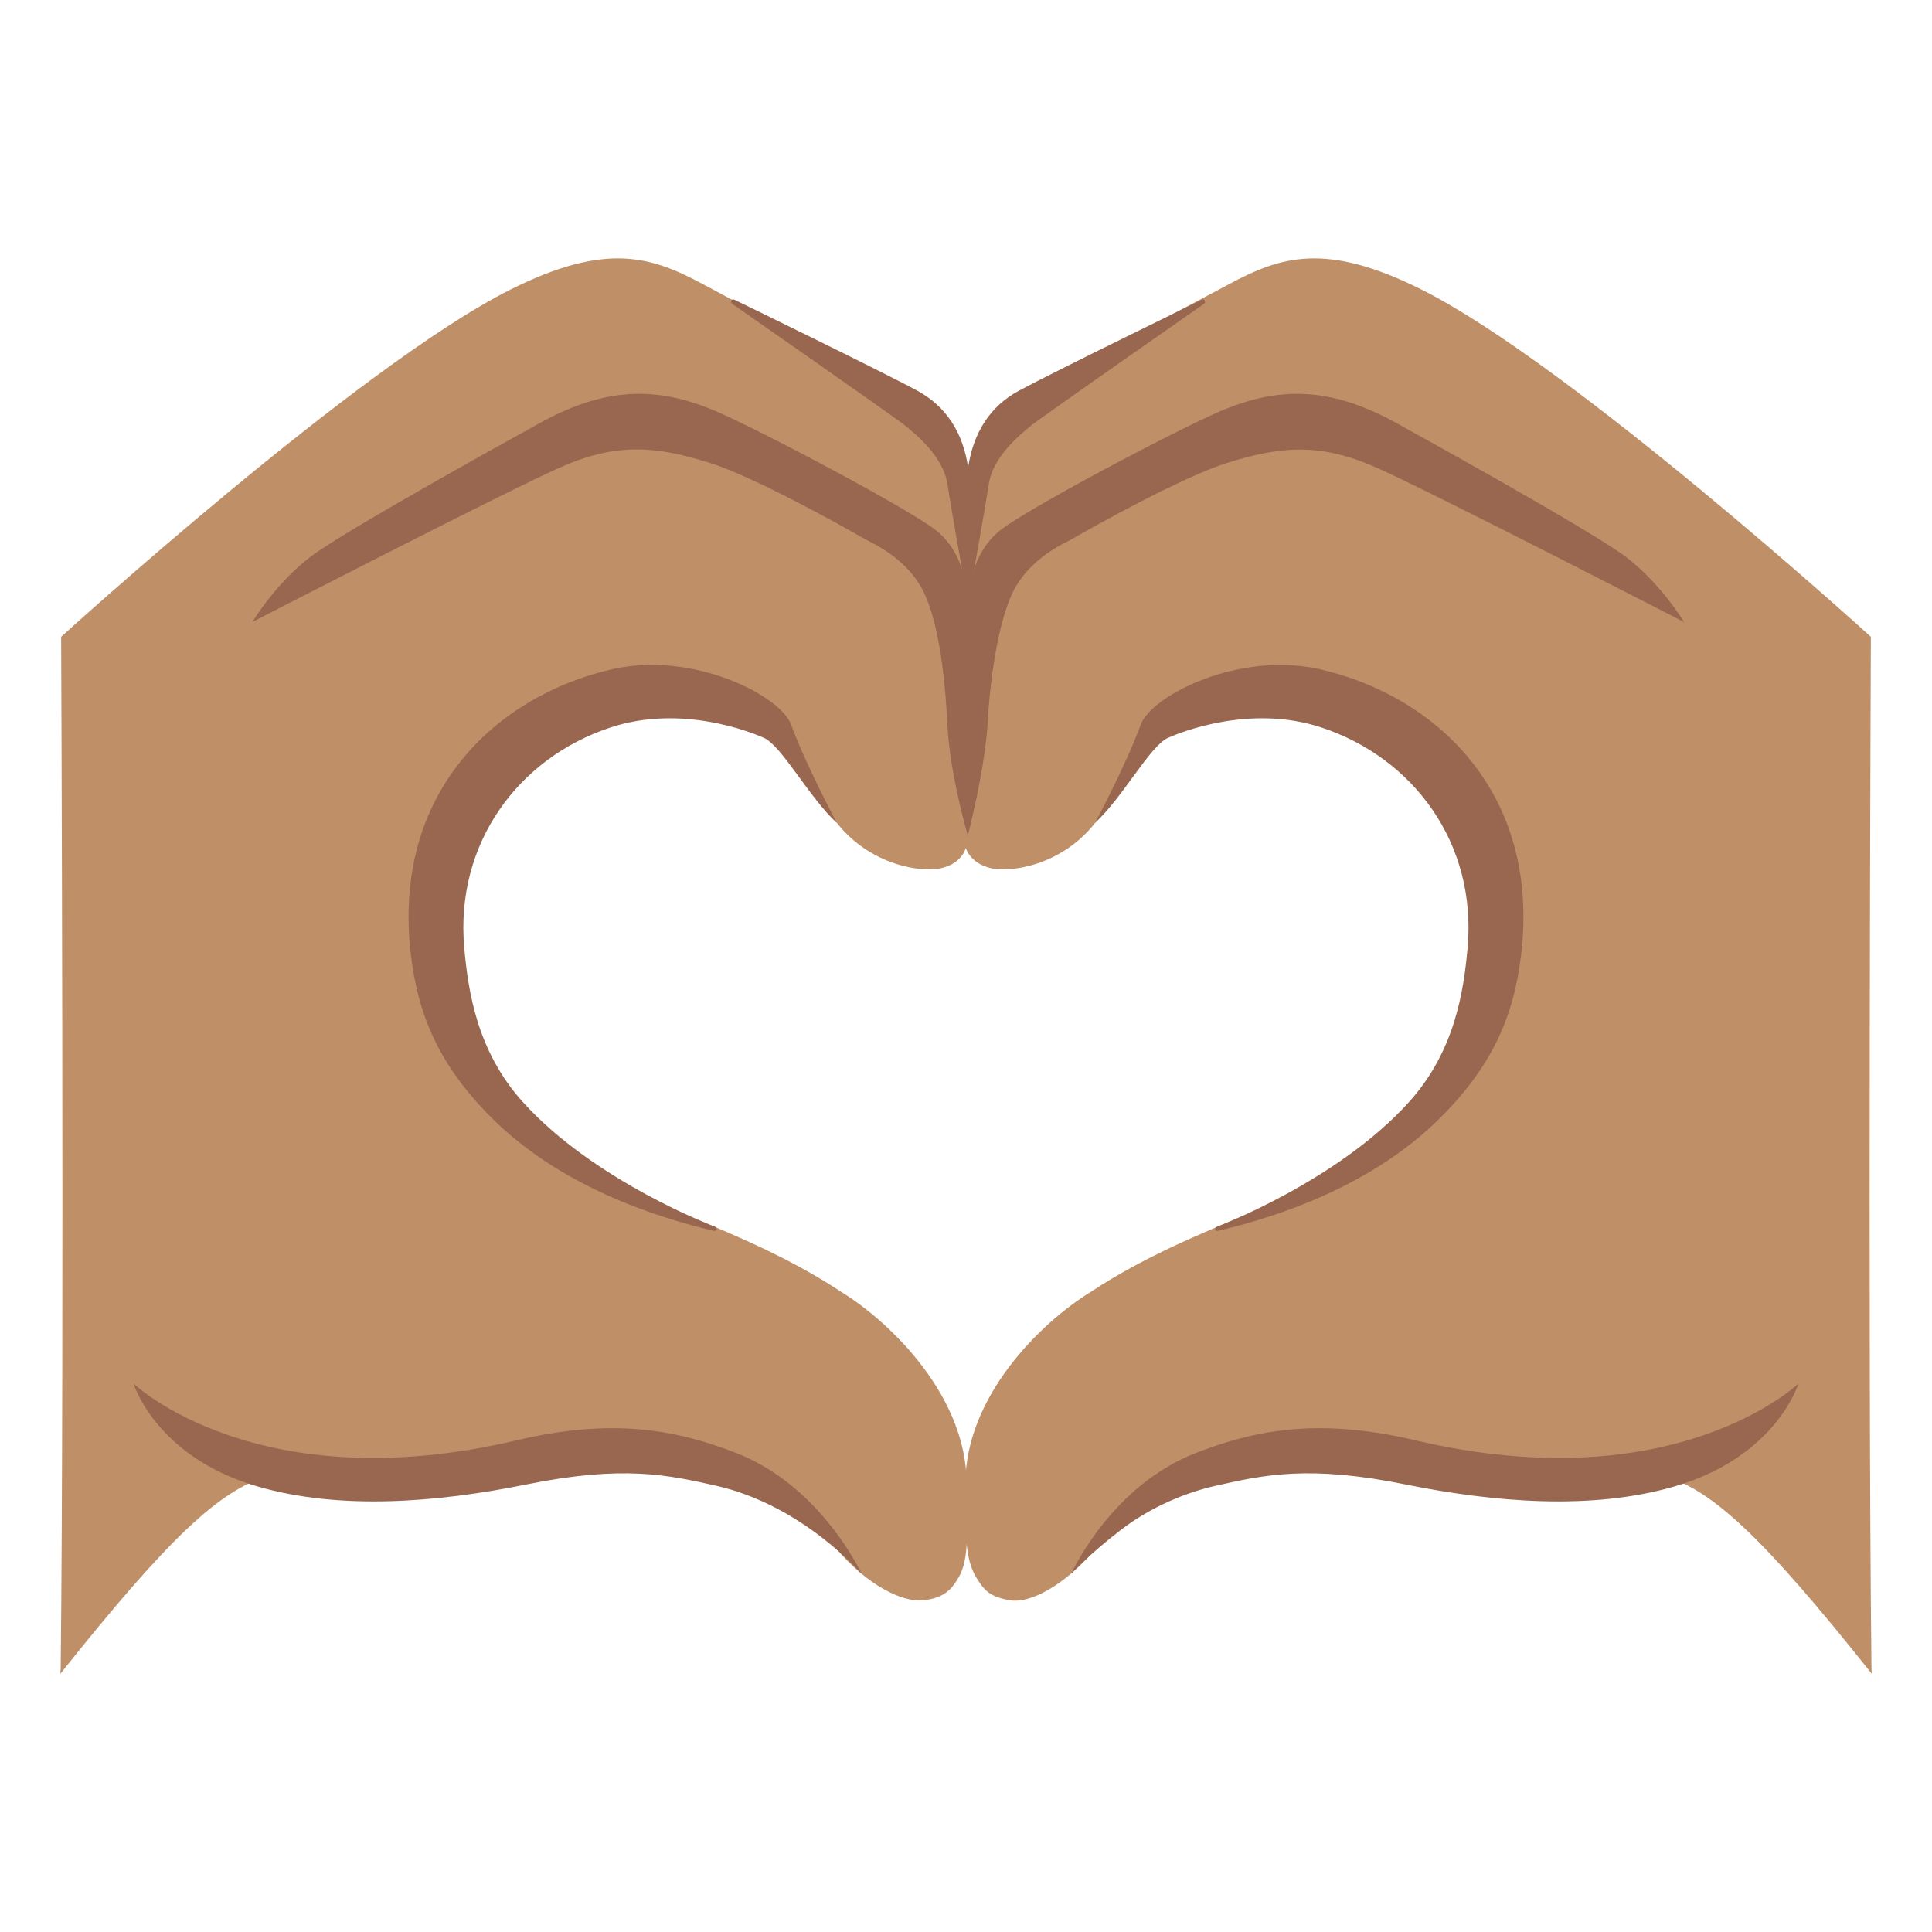 <?xml version="1.0" encoding="UTF-8" standalone="no"?>
<!-- Generator: Adobe Illustrator 26.3.1, SVG Export Plug-In . SVG Version: 6.00 Build 0)  -->

<svg
   version="1.1"
   id="emoji_x5F_u1faf6"
   x="0px"
   y="0px"
   viewBox="0 0 128 128"
   style="enable-background:new 0 0 128 128;"
   xml:space="preserve"
   sodipodi:docname="heart hands medium skin tone.svg"
   inkscape:version="1.3 (0e150ed6c4, 2023-07-21)"
   xmlns:inkscape="http://www.inkscape.org/namespaces/inkscape"
   xmlns:sodipodi="http://sodipodi.sourceforge.net/DTD/sodipodi-0.dtd"
   xmlns="http://www.w3.org/2000/svg"
   xmlns:svg="http://www.w3.org/2000/svg"><defs
   id="defs3260">&#10;	&#10;	&#10;	&#10;</defs><sodipodi:namedview
   id="namedview3258"
   pagecolor="#ffffff"
   bordercolor="#000000"
   borderopacity="0.25"
   inkscape:showpageshadow="2"
   inkscape:pageopacity="0.0"
   inkscape:pagecheckerboard="0"
   inkscape:deskcolor="#d1d1d1"
   showgrid="false"
   inkscape:zoom="4"
   inkscape:cx="44.5"
   inkscape:cy="71.125001"
   inkscape:window-width="1366"
   inkscape:window-height="697"
   inkscape:window-x="-8"
   inkscape:window-y="-8"
   inkscape:window-maximized="1"
   inkscape:current-layer="emoji_x5F_u1faf6" />&#10;<g
   id="g1"><g
     id="g3249">&#10;		<g
   id="g3223">&#10;			<path
   style="fill:#bf8f68;fill-opacity:1"
   d="M 4.02,110.52 C 4.01,110.64 4,110.76 4,110.89 c 7.22,-9.07 10.55,-12.14 13.75,-13.1 4.11,-1.23 7.36,1.69 18,-0.78 7.69,-1.78 14.85,-0.14 19.54,5.46 2.22,2.65 4.5,3.64 5.75,3.56 1.52,-0.1 2.04,-0.79 2.47,-1.52 0.76,-1.29 0.53,-3.31 0.53,-6.22 0,-5.72 -4.94,-10.63 -8.31,-12.7 -7,-4.63 -14.7,-5.98 -21.56,-10.9 -2.24,-1.57 -4.23,-3.65 -5.18,-6.27 -2.36,-8.25 1.68,-20.52 11.07,-22.07 4.17,-0.89 9.09,-0.7 12.3,2.47 1.73,2.32 1.51,4.06 3.56,6.25 1.63,1.74 3.92,2.55 5.73,2.53 1.4,-0.02 2.43,-0.81 2.44,-2.02 L 64.02,34.2 c 0,0 1.21,-5.18 -4.39,-8.33 C 56.08,23.88 49.95,20.64 46.56,18.82 43.16,17 40.17,16 33.81,19.19 c -9.98,5 -29.76,23 -29.76,23 0,0 0.21,46.68 -0.03,68.33 z"
   id="path3221" />&#10;		</g>&#10;		<g
   id="g3233">&#10;			<g
   id="g3227">&#10;				<path
   style="fill:#99674f;fill-opacity:1"
   d="m 47.39,98.42 c -3.13,-0.7 -6.11,-1.37 -12.52,-0.07 -5.89,1.19 -12.34,1.72 -17.81,0.13 -6.76,-1.97 -8.21,-6.81 -8.21,-6.81 0.04,0.03 8.19,7.82 25.44,3.74 6.78,-1.6 11.02,-0.47 14.42,0.83 5.64,2.16 8.28,7.86 8.39,8.05 0,0 -3.91,-4.58 -9.71,-5.87 z"
   id="path3225" />&#10;			</g>&#10;			<g
   id="g3231">&#10;				<path
   style="fill:#99674f;fill-opacity:1"
   d="M 27.23,63.33 C 25.91,52.52 32.87,46.12 40.5,44.35 c 5.43,-1.26 11.22,1.76 11.91,3.65 0.96,2.64 3.03,6.52 3.03,6.52 -1.84,-1.69 -3.64,-5.11 -4.84,-5.64 -0.84,-0.37 -5.44,-2.23 -10.13,-0.69 -6.11,2 -10.34,7.68 -9.71,14.62 0.26,2.89 0.85,6.84 3.87,10.19 4.75,5.28 12.77,8.29 12.77,8.29 0.15,0.07 0.07,0.3 -0.09,0.26 -2.39,-0.57 -9.33,-2.33 -14.38,-7.14 -3.76,-3.62 -5.2,-7.01 -5.7,-11.08 z"
   id="path3229" />&#10;			</g>&#10;		</g>&#10;		<g
   id="g3237">&#10;			<path
   style="fill:#bf8f68;fill-opacity:1"
   d="m 123.95,42.19 c 0,0 -19.78,-18 -29.76,-23 C 87.83,16 84.84,17 81.44,18.82 c -3.4,1.81 -9.53,5.05 -13.07,7.05 -5.6,3.15 -4.39,8.33 -4.39,8.33 l -0.11,21.35 c 0.01,1.21 1.08,2.03 2.48,2.05 1.82,0.02 4.11,-0.79 5.73,-2.53 2.05,-2.19 1.83,-3.92 3.56,-6.25 3.21,-3.17 8.13,-3.35 12.3,-2.47 9.39,1.55 13.42,13.82 11.07,22.07 -0.96,2.62 -2.94,4.7 -5.18,6.27 -6.86,4.91 -14.56,6.27 -21.56,10.9 -3.38,2.07 -8.31,6.98 -8.31,12.7 0,2.97 -0.08,4.99 0.75,6.27 0.44,0.69 0.78,1.25 2.26,1.47 1.24,0.19 3.53,-0.91 5.75,-3.56 4.69,-5.61 11.85,-7.25 19.54,-5.46 10.64,2.47 13.89,-0.45 18,0.78 3.2,0.95 6.53,4.02 13.75,13.1 -0.01,-0.12 -0.01,-0.24 -0.02,-0.37 -0.25,-21.65 -0.04,-68.33 -0.04,-68.33 z"
   id="path3235" />&#10;		</g>&#10;		<g
   id="g3247">&#10;			<g
   id="g3241">&#10;				<path
   style="fill:#99674f;fill-opacity:1"
   d="m 80.61,98.42 c 3.13,-0.7 6.11,-1.37 12.52,-0.07 5.89,1.19 12.34,1.72 17.81,0.13 6.76,-1.97 8.21,-6.81 8.21,-6.81 -0.04,0.03 -8.19,7.82 -25.44,3.74 -6.78,-1.6 -11.02,-0.47 -14.42,0.83 -5.64,2.16 -8.22,7.84 -8.33,8.03 0,0 1.17,-1.27 3.26,-2.88 1.6,-1.24 3.83,-2.4 6.39,-2.97 z"
   id="path3239" />&#10;			</g>&#10;			<g
   id="g3245">&#10;				<path
   style="fill:#99674f;fill-opacity:1"
   d="M 100.77,63.33 C 102.09,52.52 95.13,46.12 87.5,44.35 82.06,43.1 76.27,46.11 75.58,48 c -0.96,2.64 -3.03,6.52 -3.03,6.52 1.84,-1.69 3.64,-5.11 4.84,-5.64 0.84,-0.37 5.44,-2.23 10.13,-0.69 6.11,2 10.34,7.68 9.71,14.62 -0.26,2.89 -0.85,6.84 -3.87,10.19 -4.75,5.28 -12.77,8.29 -12.77,8.29 -0.15,0.07 -0.07,0.3 0.09,0.26 2.39,-0.57 9.33,-2.33 14.38,-7.14 3.77,-3.62 5.21,-7.01 5.71,-11.08 z"
   id="path3243" />&#10;			</g>&#10;		</g>&#10;	</g><path
     style="fill:#99674f;fill-opacity:1"
     d="M 107.74,36.91 C 105.4,35.12 92.86,28.22 92.86,28.22 88.24,25.57 84.75,25.57 80.81,27.26 c -2.87,1.23 -13.14,6.63 -14.7,8 -1.55,1.35 -1.9,3.34 -1.97,4.7 -0.08,-1.37 -0.43,-3.35 -1.97,-4.7 -1.56,-1.36 -11.84,-6.77 -14.7,-8 -3.95,-1.69 -7.44,-1.69 -12.05,0.96 0,0 -12.54,6.89 -14.88,8.69 -2.34,1.8 -3.81,4.29 -3.81,4.29 0,0 16.64,-8.57 20.33,-10.21 3.69,-1.64 6.28,-1.49 10,-0.31 2.9,0.92 8.63,4.1 10.23,5.03 0.43,0.25 2.97,1.29 4.04,3.8 1.06,2.48 1.34,6.5 1.44,8.55 0.16,3.24 1.35,7.3 1.35,7.3 0,0 1.16,-4.43 1.33,-7.67 0.08,-1.59 0.46,-5.69 1.52,-8.17 1.07,-2.51 3.62,-3.56 4.04,-3.8 1.6,-0.93 7.33,-4.11 10.23,-5.03 3.72,-1.18 6.31,-1.33 10,0.31 3.69,1.64 20.33,10.21 20.33,10.21 0,0 -1.49,-2.51 -3.83,-4.3 z"
     id="path3251" /><path
     style="fill:#99674f;fill-opacity:1"
     d="m 79.64,19.85 c 0,0 -9.87,4.81 -12.16,6.05 -1.88,1.02 -2.99,2.75 -3.34,5.07 C 63.8,28.65 62.68,26.93 60.8,25.9 58.51,24.65 48.64,19.85 48.64,19.85 c -0.18,-0.07 -0.28,0.17 -0.13,0.28 0,0 10.76,7.5 11.45,8.06 0.69,0.56 2.53,2.04 2.81,3.89 0.19,1.27 1.1,6.41 1.34,7.74 v 0.33 c 0,0 0.01,-0.06 0.03,-0.15 0.02,0.09 0.03,0.15 0.03,0.15 v -0.33 c 0.24,-1.34 1.15,-6.48 1.34,-7.74 0.27,-1.85 2.12,-3.32 2.81,-3.89 0.69,-0.56 11.45,-8.06 11.45,-8.06 0.15,-0.11 0.04,-0.35 -0.13,-0.28 z"
     id="path3253" /></g>&#10;</svg>
